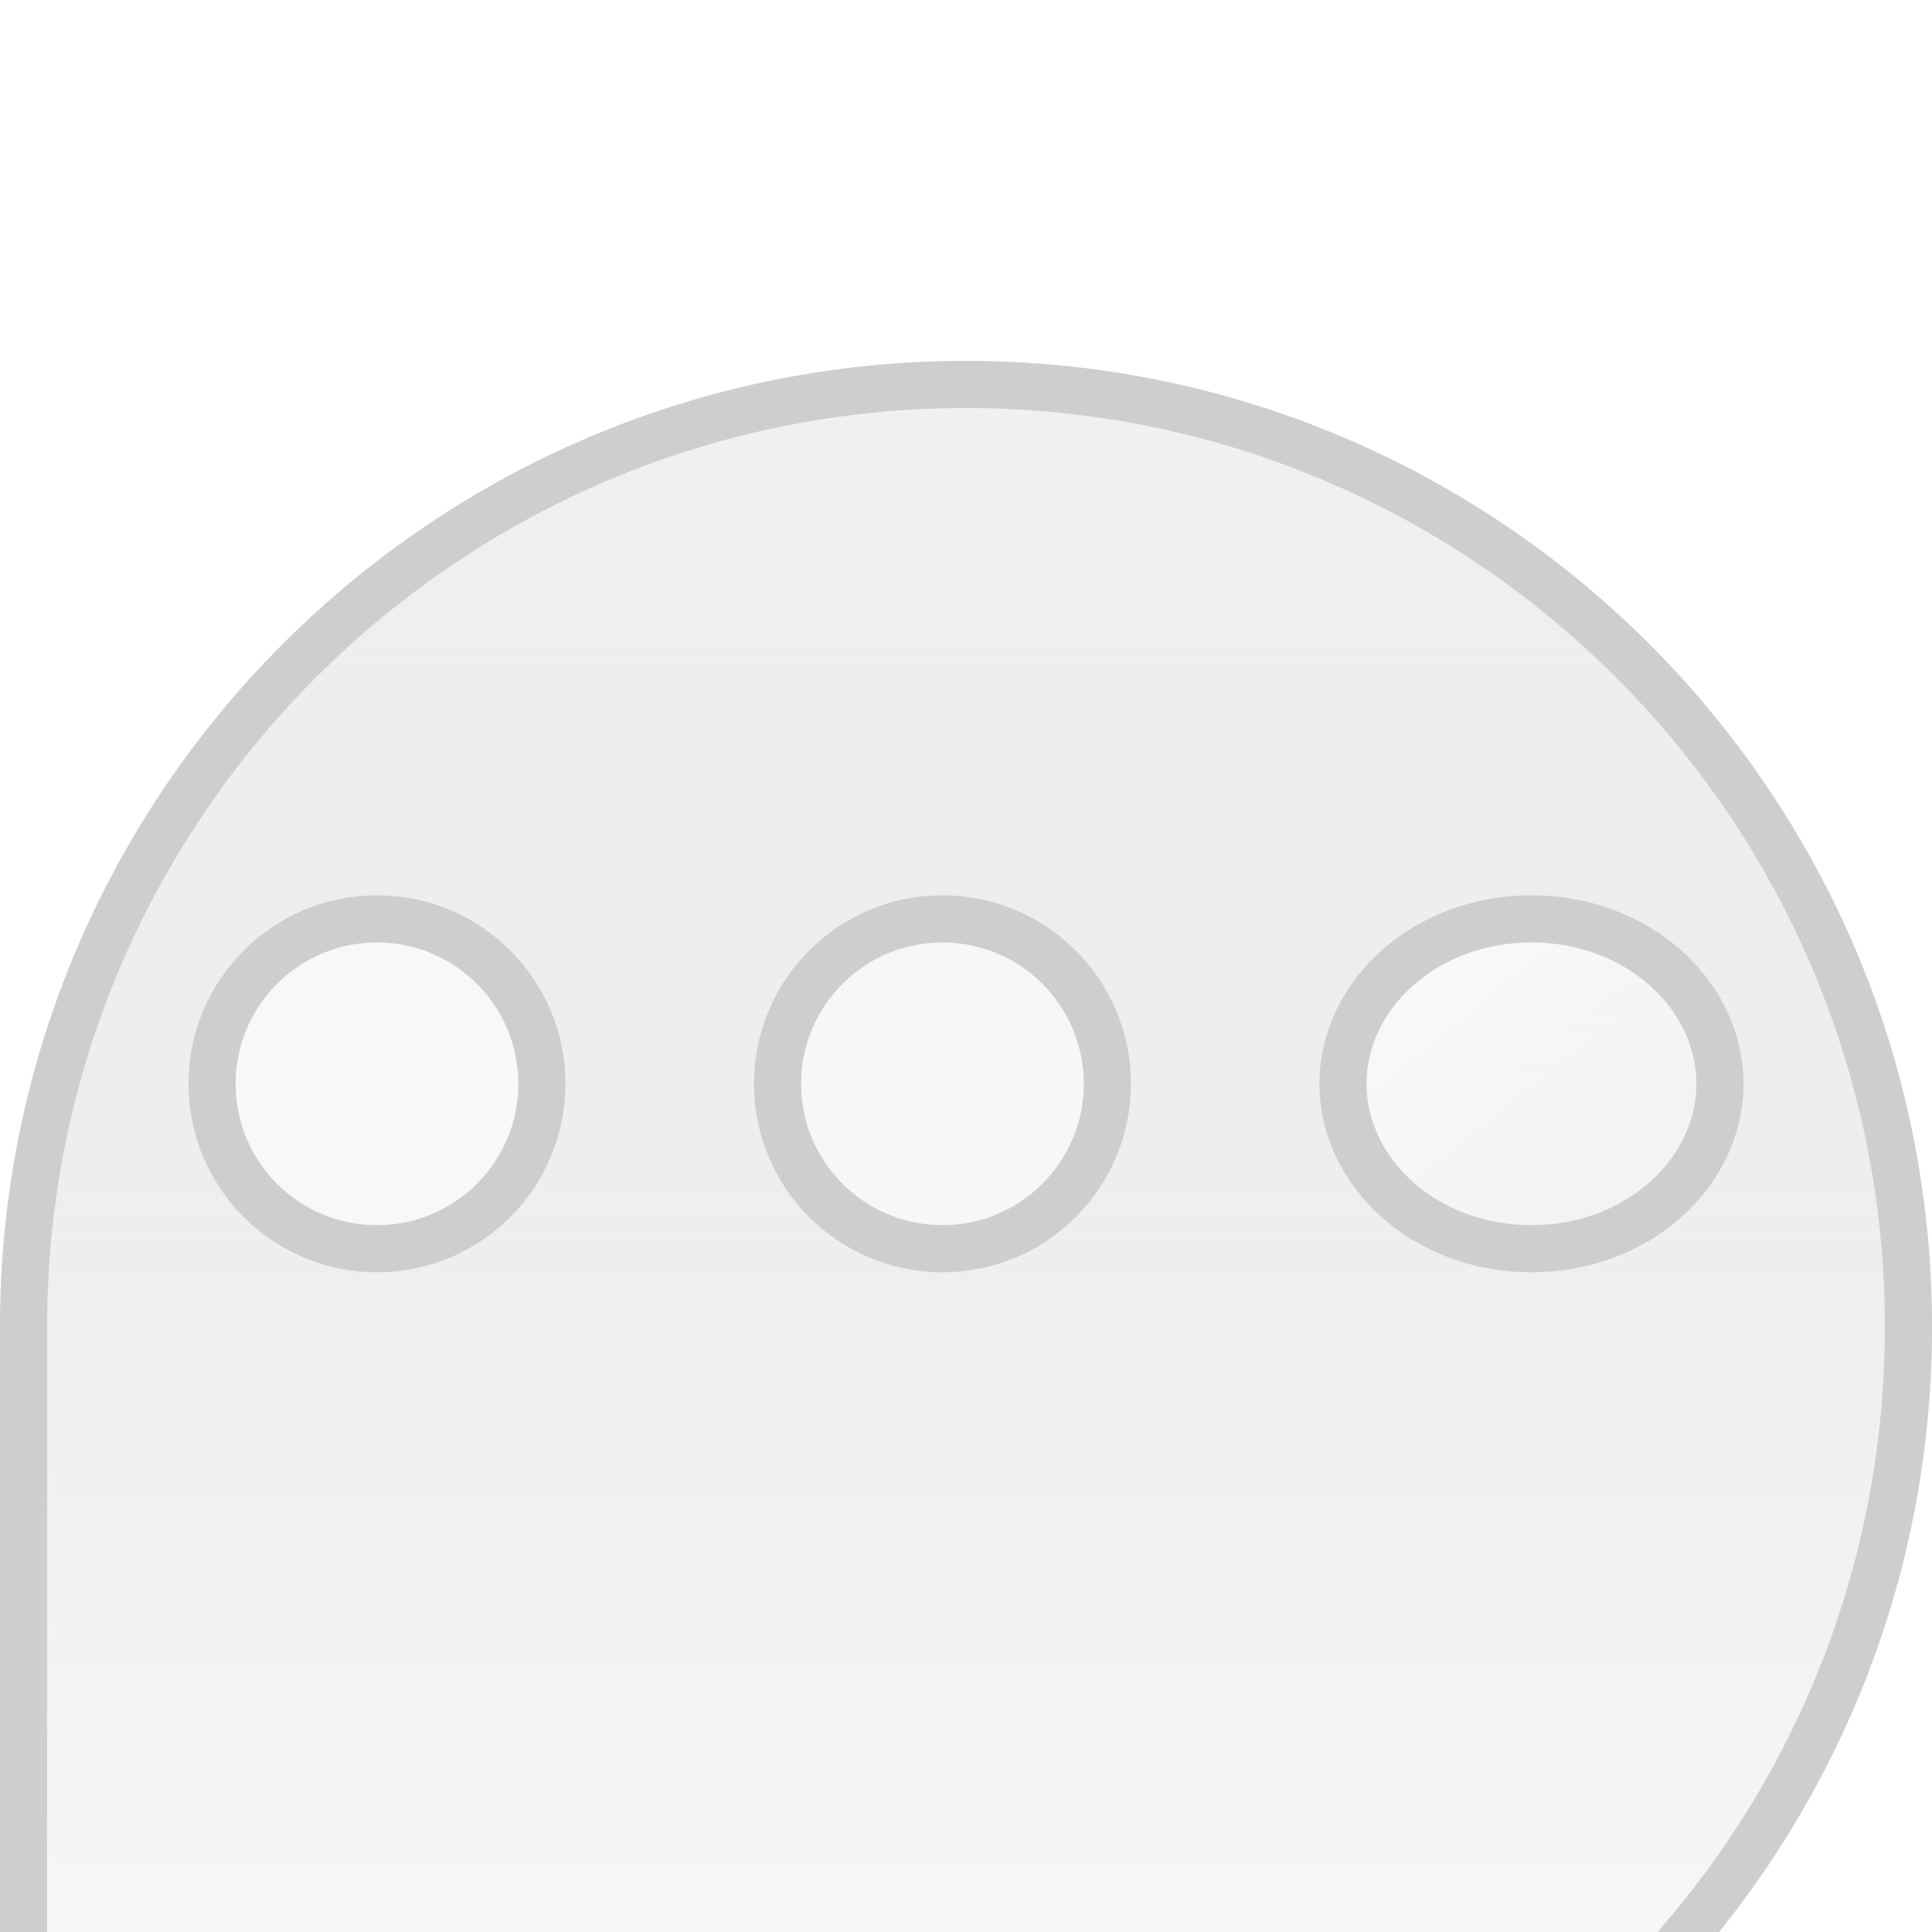 <svg width="41" height="41" viewBox="0 0 41 41" fill="none" xmlns="http://www.w3.org/2000/svg">
<g filter="url(#filter0_biiii_129_2)">
<path d="M0 20.5C0 9.178 9.178 0 20.5 0C31.822 0 41 9.178 41 20.5C41 31.822 31.822 41 20.5 41H2.485C1.113 41 0 39.888 0 38.515V20.5Z" fill="url(#paint0_linear_129_2)"/>
<path d="M0.5 20.5C0.5 9.454 9.454 0.5 20.5 0.5C31.546 0.5 40.5 9.454 40.5 20.5C40.5 31.546 31.546 40.5 20.5 40.5H2.485C1.389 40.5 0.5 39.611 0.5 38.515V20.5Z" stroke="#CDCECD"/>
</g>
<circle cx="8" cy="23" r="3.5" fill="#F8F8F8" stroke="#CDCECD"/>
<circle cx="20" cy="23" r="3.5" fill="#F7F7F7" stroke="#CDCECD"/>
<path d="M36.5 23C36.5 24.879 34.766 26.5 32.5 26.5C30.234 26.5 28.5 24.879 28.5 23C28.5 21.121 30.234 19.5 32.5 19.5C34.766 19.5 36.5 21.121 36.5 23Z" fill="url(#paint1_linear_129_2)" stroke="#CDCECD"/>
<defs>
<filter id="filter0_biiii_129_2" x="-51.838" y="-51.838" width="144.676" height="144.676" filterUnits="userSpaceOnUse" color-interpolation-filters="sRGB">
<feFlood flood-opacity="0" result="BackgroundImageFix"/>
<feGaussianBlur in="BackgroundImage" stdDeviation="25.919"/>
<feComposite in2="SourceAlpha" operator="in" result="effect1_backgroundBlur_129_2"/>
<feBlend mode="normal" in="SourceGraphic" in2="effect1_backgroundBlur_129_2" result="shape"/>
<feColorMatrix in="SourceAlpha" type="matrix" values="0 0 0 0 0 0 0 0 0 0 0 0 0 0 0 0 0 0 127 0" result="hardAlpha"/>
<feOffset dy="-3.309"/>
<feGaussianBlur stdDeviation="5.515"/>
<feComposite in2="hardAlpha" operator="arithmetic" k2="-1" k3="1"/>
<feColorMatrix type="matrix" values="0 0 0 0 1 0 0 0 0 1 0 0 0 0 1 0 0 0 0.15 0"/>
<feBlend mode="normal" in2="shape" result="effect2_innerShadow_129_2"/>
<feColorMatrix in="SourceAlpha" type="matrix" values="0 0 0 0 0 0 0 0 0 0 0 0 0 0 0 0 0 0 127 0" result="hardAlpha"/>
<feOffset dy="-5.515"/>
<feGaussianBlur stdDeviation="9.957"/>
<feComposite in2="hardAlpha" operator="arithmetic" k2="-1" k3="1"/>
<feColorMatrix type="matrix" values="0 0 0 0 1 0 0 0 0 1 0 0 0 0 1 0 0 0 0.15 0"/>
<feBlend mode="normal" in2="effect2_innerShadow_129_2" result="effect3_innerShadow_129_2"/>
<feColorMatrix in="SourceAlpha" type="matrix" values="0 0 0 0 0 0 0 0 0 0 0 0 0 0 0 0 0 0 127 0" result="hardAlpha"/>
<feOffset dy="13.235"/>
<feGaussianBlur stdDeviation="6.736"/>
<feComposite in2="hardAlpha" operator="arithmetic" k2="-1" k3="1"/>
<feColorMatrix type="matrix" values="0 0 0 0 1 0 0 0 0 1 0 0 0 0 1 0 0 0 0.1 0"/>
<feBlend mode="normal" in2="effect3_innerShadow_129_2" result="effect4_innerShadow_129_2"/>
<feColorMatrix in="SourceAlpha" type="matrix" values="0 0 0 0 0 0 0 0 0 0 0 0 0 0 0 0 0 0 127 0" result="hardAlpha"/>
<feOffset dy="3.248"/>
<feGaussianBlur stdDeviation="1.684"/>
<feComposite in2="hardAlpha" operator="arithmetic" k2="-1" k3="1"/>
<feColorMatrix type="matrix" values="0 0 0 0 1 0 0 0 0 1 0 0 0 0 1 0 0 0 0.15 0"/>
<feBlend mode="normal" in2="effect4_innerShadow_129_2" result="effect5_innerShadow_129_2"/>
</filter>
<linearGradient id="paint0_linear_129_2" x1="20.5" y1="0" x2="20.5" y2="41" gradientUnits="userSpaceOnUse">
<stop stop-color="#F1F1F1"/>
<stop offset="1" stop-color="#CDCDCD" stop-opacity="0"/>
</linearGradient>
<linearGradient id="paint1_linear_129_2" x1="29.1" y1="19.978" x2="34.594" y2="26.845" gradientUnits="userSpaceOnUse">
<stop stop-color="white" stop-opacity="0.7"/>
<stop offset="1" stop-color="white" stop-opacity="0.2"/>
</linearGradient>
</defs>
</svg>
